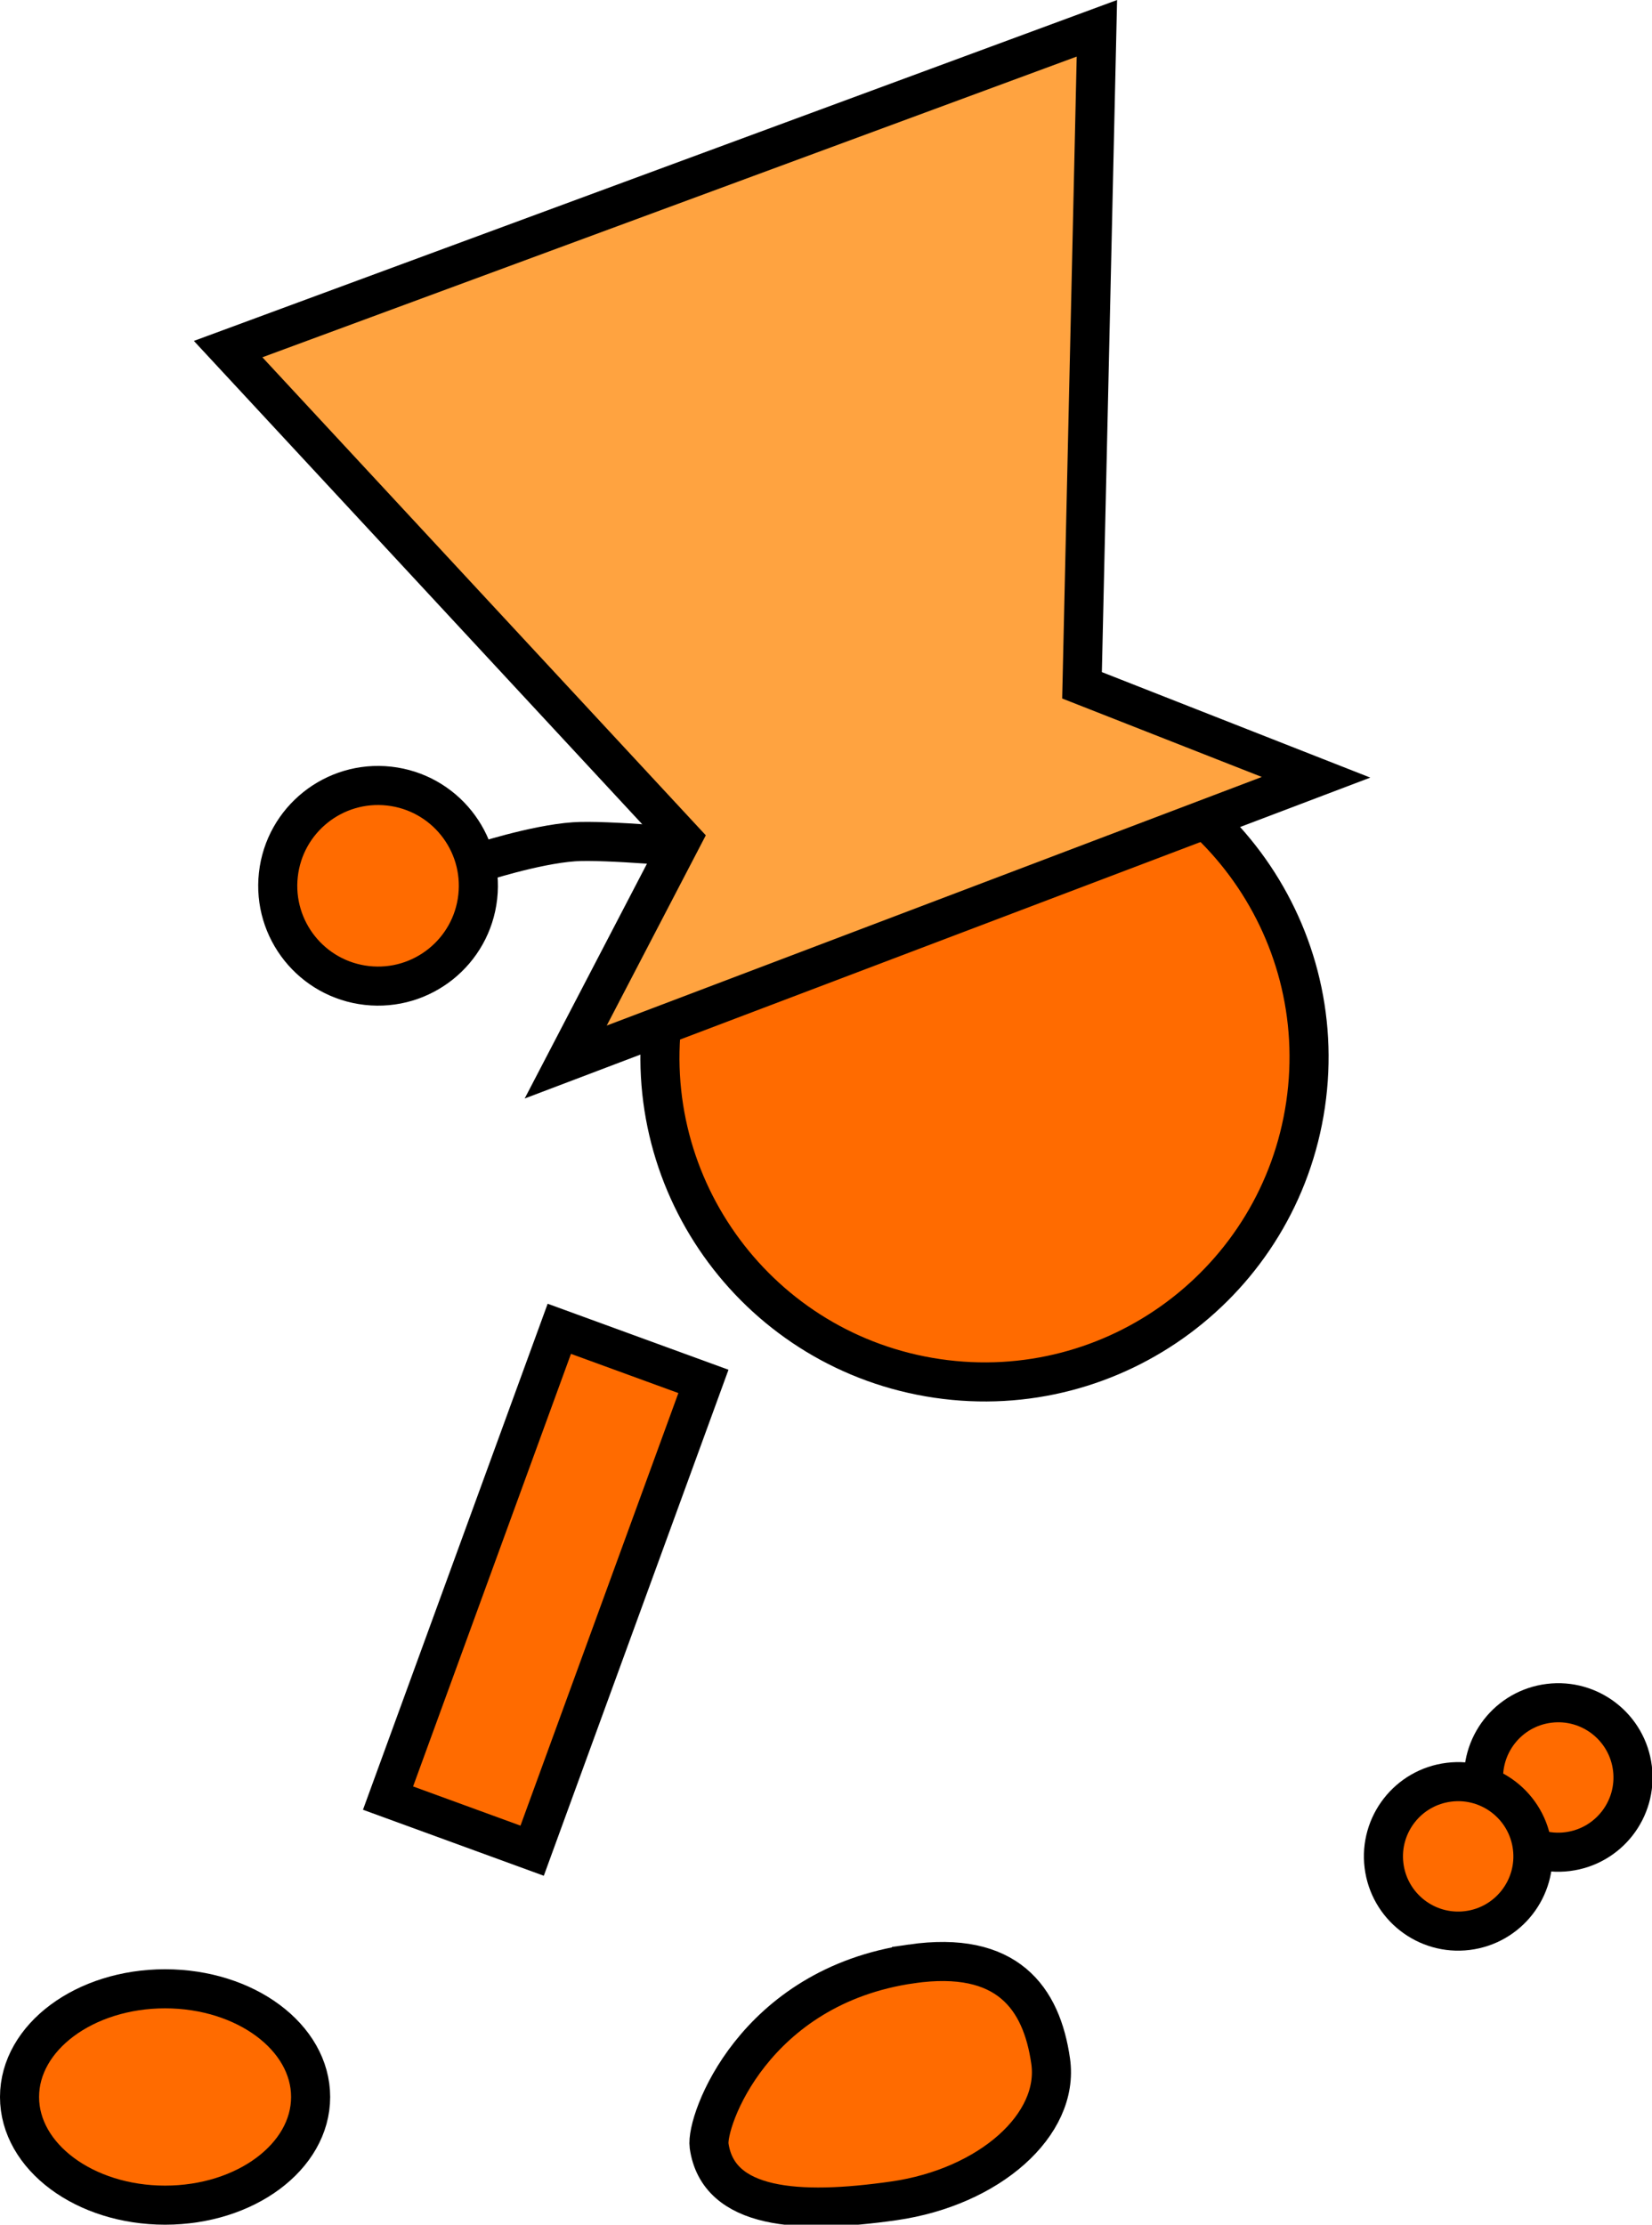 <svg version="1.1" xmlns="http://www.w3.org/2000/svg" xmlns:xlink="http://www.w3.org/1999/xlink" width="84.539" height="113.842" viewBox="0,0,84.539,113.842"><g transform="translate(-215.147,-113.248)"><g data-paper-data="{&quot;isPaintingLayer&quot;:true}" fill-rule="nonzero" stroke="#000000" stroke-width="2" stroke-linejoin="miter" stroke-miterlimit="10" stroke-dasharray="" stroke-dashoffset="0" style="mix-blend-mode: normal"><path d="M291.094,204.674c-0.259,-2.096 1.23,-4.006 3.326,-4.265c2.096,-0.259 4.006,1.23 4.265,3.326c0.259,2.096 -1.23,4.006 -3.326,4.265c-2.096,0.259 -4.006,-1.23 -4.265,-3.326z" fill="#ff6b00" stroke-linecap="butt"/><path d="M249.097,164.937c1.335,-9.074 9.773,-15.348 18.848,-14.013c9.074,1.335 15.348,9.773 14.013,18.848c-1.335,9.074 -9.773,15.348 -18.848,14.013c-9.074,-1.335 -15.348,-9.773 -14.013,-18.848z" fill="#ff6b00" stroke-linecap="butt"/><path d="M235.004,205.26l8.765,-24.015l7.375,2.692l-8.765,24.015z" data-paper-data="{&quot;index&quot;:null}" fill="#ff6b00" stroke-linecap="butt"/><path d="M285.972,208.712c-0.259,-2.096 1.23,-4.006 3.326,-4.265c2.096,-0.259 4.006,1.23 4.265,3.326c0.259,2.096 -1.23,4.006 -3.326,4.265c-2.096,0.259 -4.006,-1.23 -4.265,-3.326z" fill="#ff6b00" stroke-linecap="butt"/><path d="M223.595,215.018c4.113,0 7.448,2.478 7.448,5.536c0,3.057 -3.335,5.536 -7.448,5.536c-4.113,0 -7.448,-2.478 -7.448,-5.536c0,-3.057 3.335,-5.536 7.448,-5.536z" data-paper-data="{&quot;index&quot;:null}" fill="#ff6b00" stroke-linecap="butt"/><path d="M239.585,157.422c0,0 2.909,-0.958 4.941,-1.099c1.61,-0.111 6.285,0.325 6.285,0.325" fill="none" stroke-linecap="round"/><path d="M229.392,158.007c0.314,-2.817 2.853,-4.847 5.67,-4.533c2.817,0.314 4.847,2.853 4.533,5.67c-0.314,2.817 -2.853,4.847 -5.67,4.533c-2.817,-0.314 -4.847,-2.853 -4.533,-5.67z" fill="#ff6b00" stroke-linecap="butt"/><path d="M261.795,213.742c4.897,-0.701 6.654,1.734 7.118,4.98c0.465,3.247 -3.129,6.447 -8.026,7.148c-4.897,0.701 -8.987,0.431 -9.452,-2.816c-0.179,-1.254 2.274,-8.155 10.36,-9.312z" data-paper-data="{&quot;index&quot;:null}" fill="#ff6b00" stroke-linecap="butt"/><path d="M244.096,167.594l5.957,-11.438l-23.232,-25.044l44.458,-16.416l-0.761,33.62l11.976,4.707z" data-paper-data="{&quot;index&quot;:null}" fill="#ffa340" stroke-linecap="butt"/></g></g></svg>